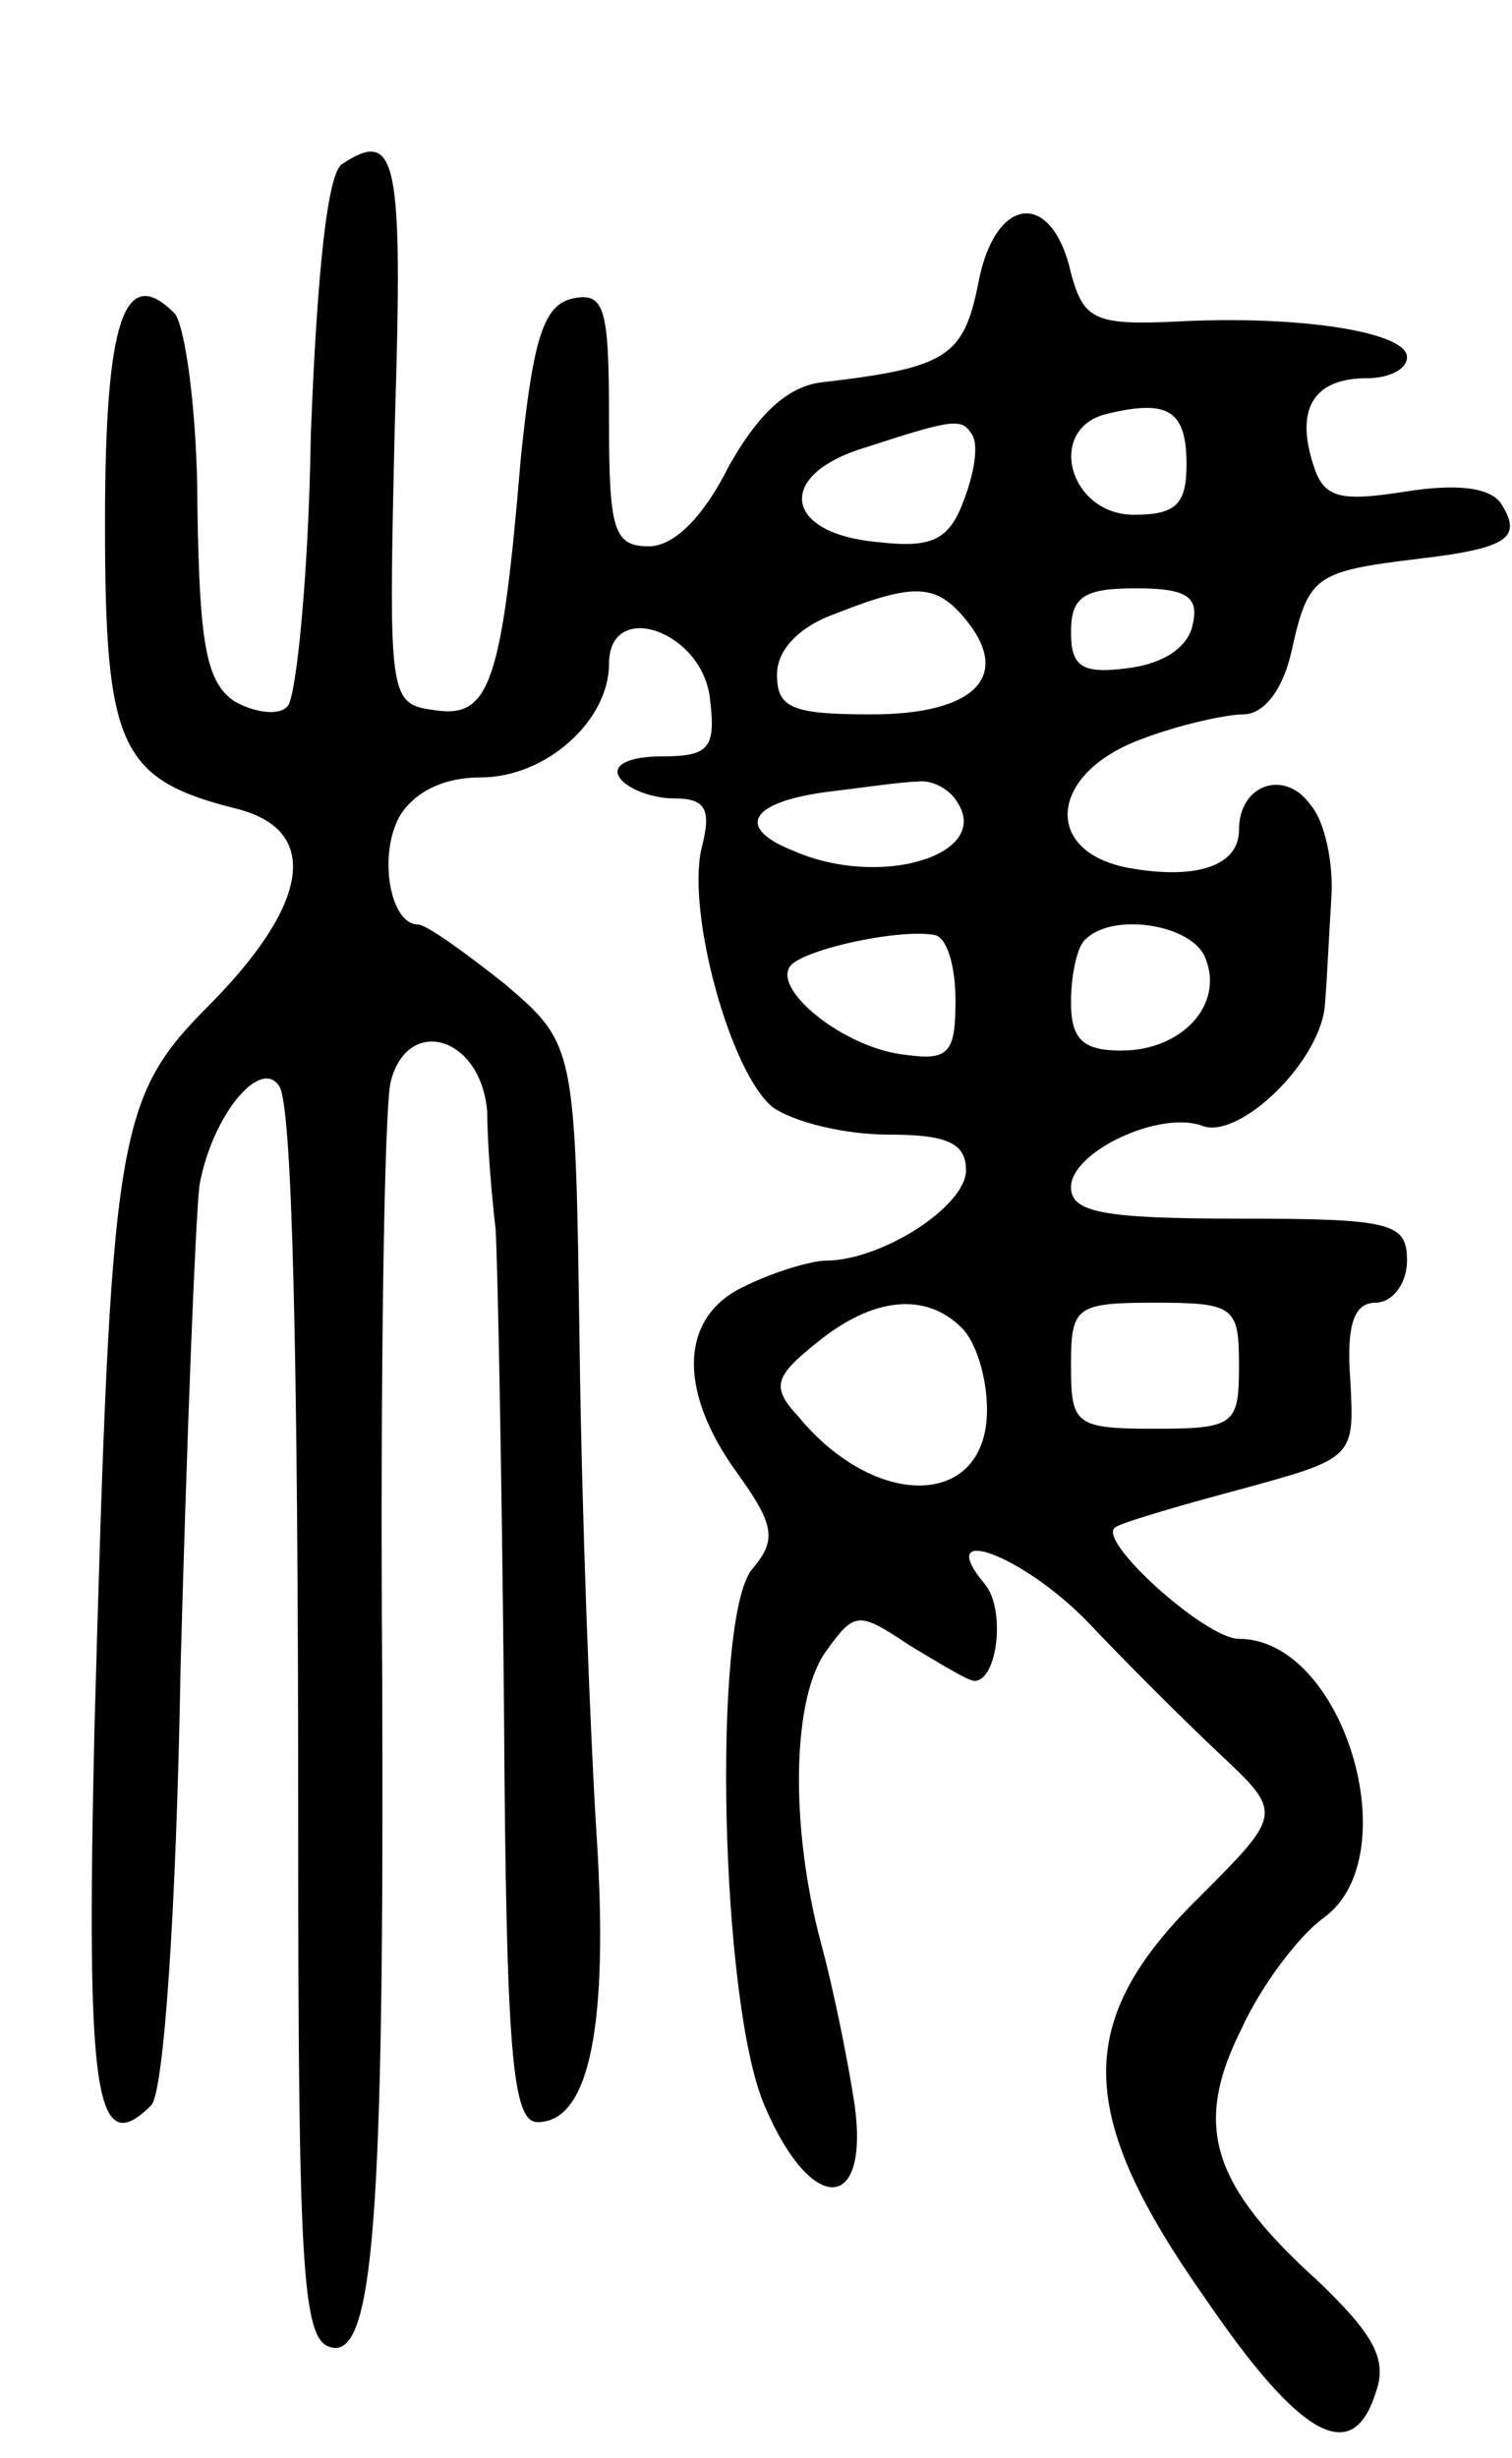 <svg version="1.0" xmlns="http://www.w3.org/2000/svg"
 width="72pt" height="117pt" viewBox="0 0 72 117"
 preserveAspectRatio="xMidYMid meet">
<g transform="translate(0,117) scale(0.1,-0.1)"
fill="#000000" stroke="none">
<path d="M163 1092 c-7 -4 -12 -51 -15 -129 -1 -67 -7 -125 -11 -129 -4 -5
-16 -3 -25 2 -14 9 -17 28 -18 93 0 45 -6 87 -11 92 -24 24 -33 -4 -33 -100 0
-107 7 -122 63 -136 39 -10 35 -44 -12 -92 -46 -46 -48 -59 -56 -345 -4 -174
0 -207 27 -180 6 6 12 93 14 209 3 109 7 212 9 229 6 33 29 61 38 47 6 -9 9
-121 9 -353 0 -209 2 -243 15 -247 21 -7 26 61 25 320 -1 142 1 269 4 282 8
32 43 22 46 -14 0 -14 2 -39 4 -56 1 -16 3 -119 4 -228 1 -165 4 -197 16 -197
25 0 34 47 28 138 -3 48 -7 152 -8 231 -2 144 -2 144 -36 173 -19 15 -37 28
-41 28 -13 0 -19 32 -9 51 7 12 21 19 39 19 31 0 61 27 61 54 0 31 44 16 48
-16 3 -24 0 -28 -23 -28 -15 0 -24 -4 -20 -10 3 -5 15 -10 26 -10 15 0 18 -5
13 -24 -7 -31 14 -107 34 -123 10 -7 34 -13 55 -13 28 0 37 -4 37 -17 0 -17
-40 -43 -67 -43 -6 0 -24 -5 -38 -12 -31 -14 -33 -49 -4 -89 18 -25 19 -32 7
-46 -19 -24 -15 -206 6 -255 22 -52 50 -52 43 0 -3 20 -10 55 -16 77 -15 56
-14 118 3 140 13 18 15 18 39 2 15 -9 28 -17 31 -17 11 0 15 34 5 46 -25 30
18 14 49 -18 17 -18 45 -46 62 -62 31 -29 31 -29 -9 -69 -60 -59 -59 -103 3
-191 45 -66 70 -80 81 -45 6 16 -1 28 -27 53 -51 46 -60 74 -37 120 10 22 28
45 39 53 41 29 10 133 -40 133 -16 0 -68 47 -59 53 2 2 29 10 59 18 55 15 55
15 53 52 -2 27 2 37 12 37 8 0 15 9 15 20 0 18 -7 20 -80 20 -65 0 -80 3 -80
15 0 17 43 37 63 29 18 -6 57 32 58 59 1 12 2 35 3 50 1 16 -3 36 -10 44 -12
17 -34 10 -34 -12 0 -17 -20 -24 -53 -18 -41 8 -37 45 6 61 18 7 41 12 49 12
10 0 19 12 23 30 8 36 11 38 60 44 43 5 50 10 40 26 -5 8 -21 10 -46 6 -32 -5
-39 -3 -44 14 -8 26 1 40 26 40 10 0 19 4 19 10 0 12 -51 20 -109 17 -40 -2
-45 1 -51 23 -9 40 -36 37 -44 -4 -7 -36 -15 -41 -75 -48 -16 -2 -30 -15 -44
-40 -12 -24 -26 -38 -38 -38 -17 0 -19 8 -19 61 0 52 -2 60 -17 57 -14 -3 -19
-18 -25 -76 -9 -108 -15 -124 -41 -120 -22 3 -22 5 -19 136 4 127 1 141 -25
124z m402 -143 c0 -19 -5 -24 -25 -24 -31 0 -42 41 -13 48 29 7 38 2 38 -24z
m-102 14 c3 -5 1 -18 -4 -31 -7 -19 -15 -23 -41 -20 -45 4 -49 32 -6 45 43 14
46 14 51 6z m-3 -88 c22 -27 4 -45 -45 -45 -38 0 -45 3 -45 19 0 12 11 23 28
29 38 15 48 14 62 -3z m108 -2 c-2 -11 -14 -19 -31 -21 -22 -3 -27 1 -27 17 0
17 6 21 31 21 24 0 30 -4 27 -17z m-112 -85 c16 -25 -37 -41 -78 -23 -28 11
-21 23 15 28 17 2 37 5 44 5 6 1 15 -3 19 -10z m-1 -94 c0 -25 -3 -29 -24 -26
-29 3 -65 32 -54 43 9 8 52 17 68 14 6 -1 10 -15 10 -31z m119 20 c9 -22 -11
-44 -40 -44 -18 0 -24 5 -24 23 0 13 3 27 7 30 13 13 51 7 57 -9z m-116 -176
c7 -7 12 -24 12 -39 0 -47 -53 -48 -90 -3 -13 14 -11 19 9 35 27 22 52 24 69
7z m132 -18 c0 -28 -2 -30 -40 -30 -38 0 -40 2 -40 30 0 28 2 30 40 30 38 0
40 -2 40 -30z"/>
</g>
</svg>
